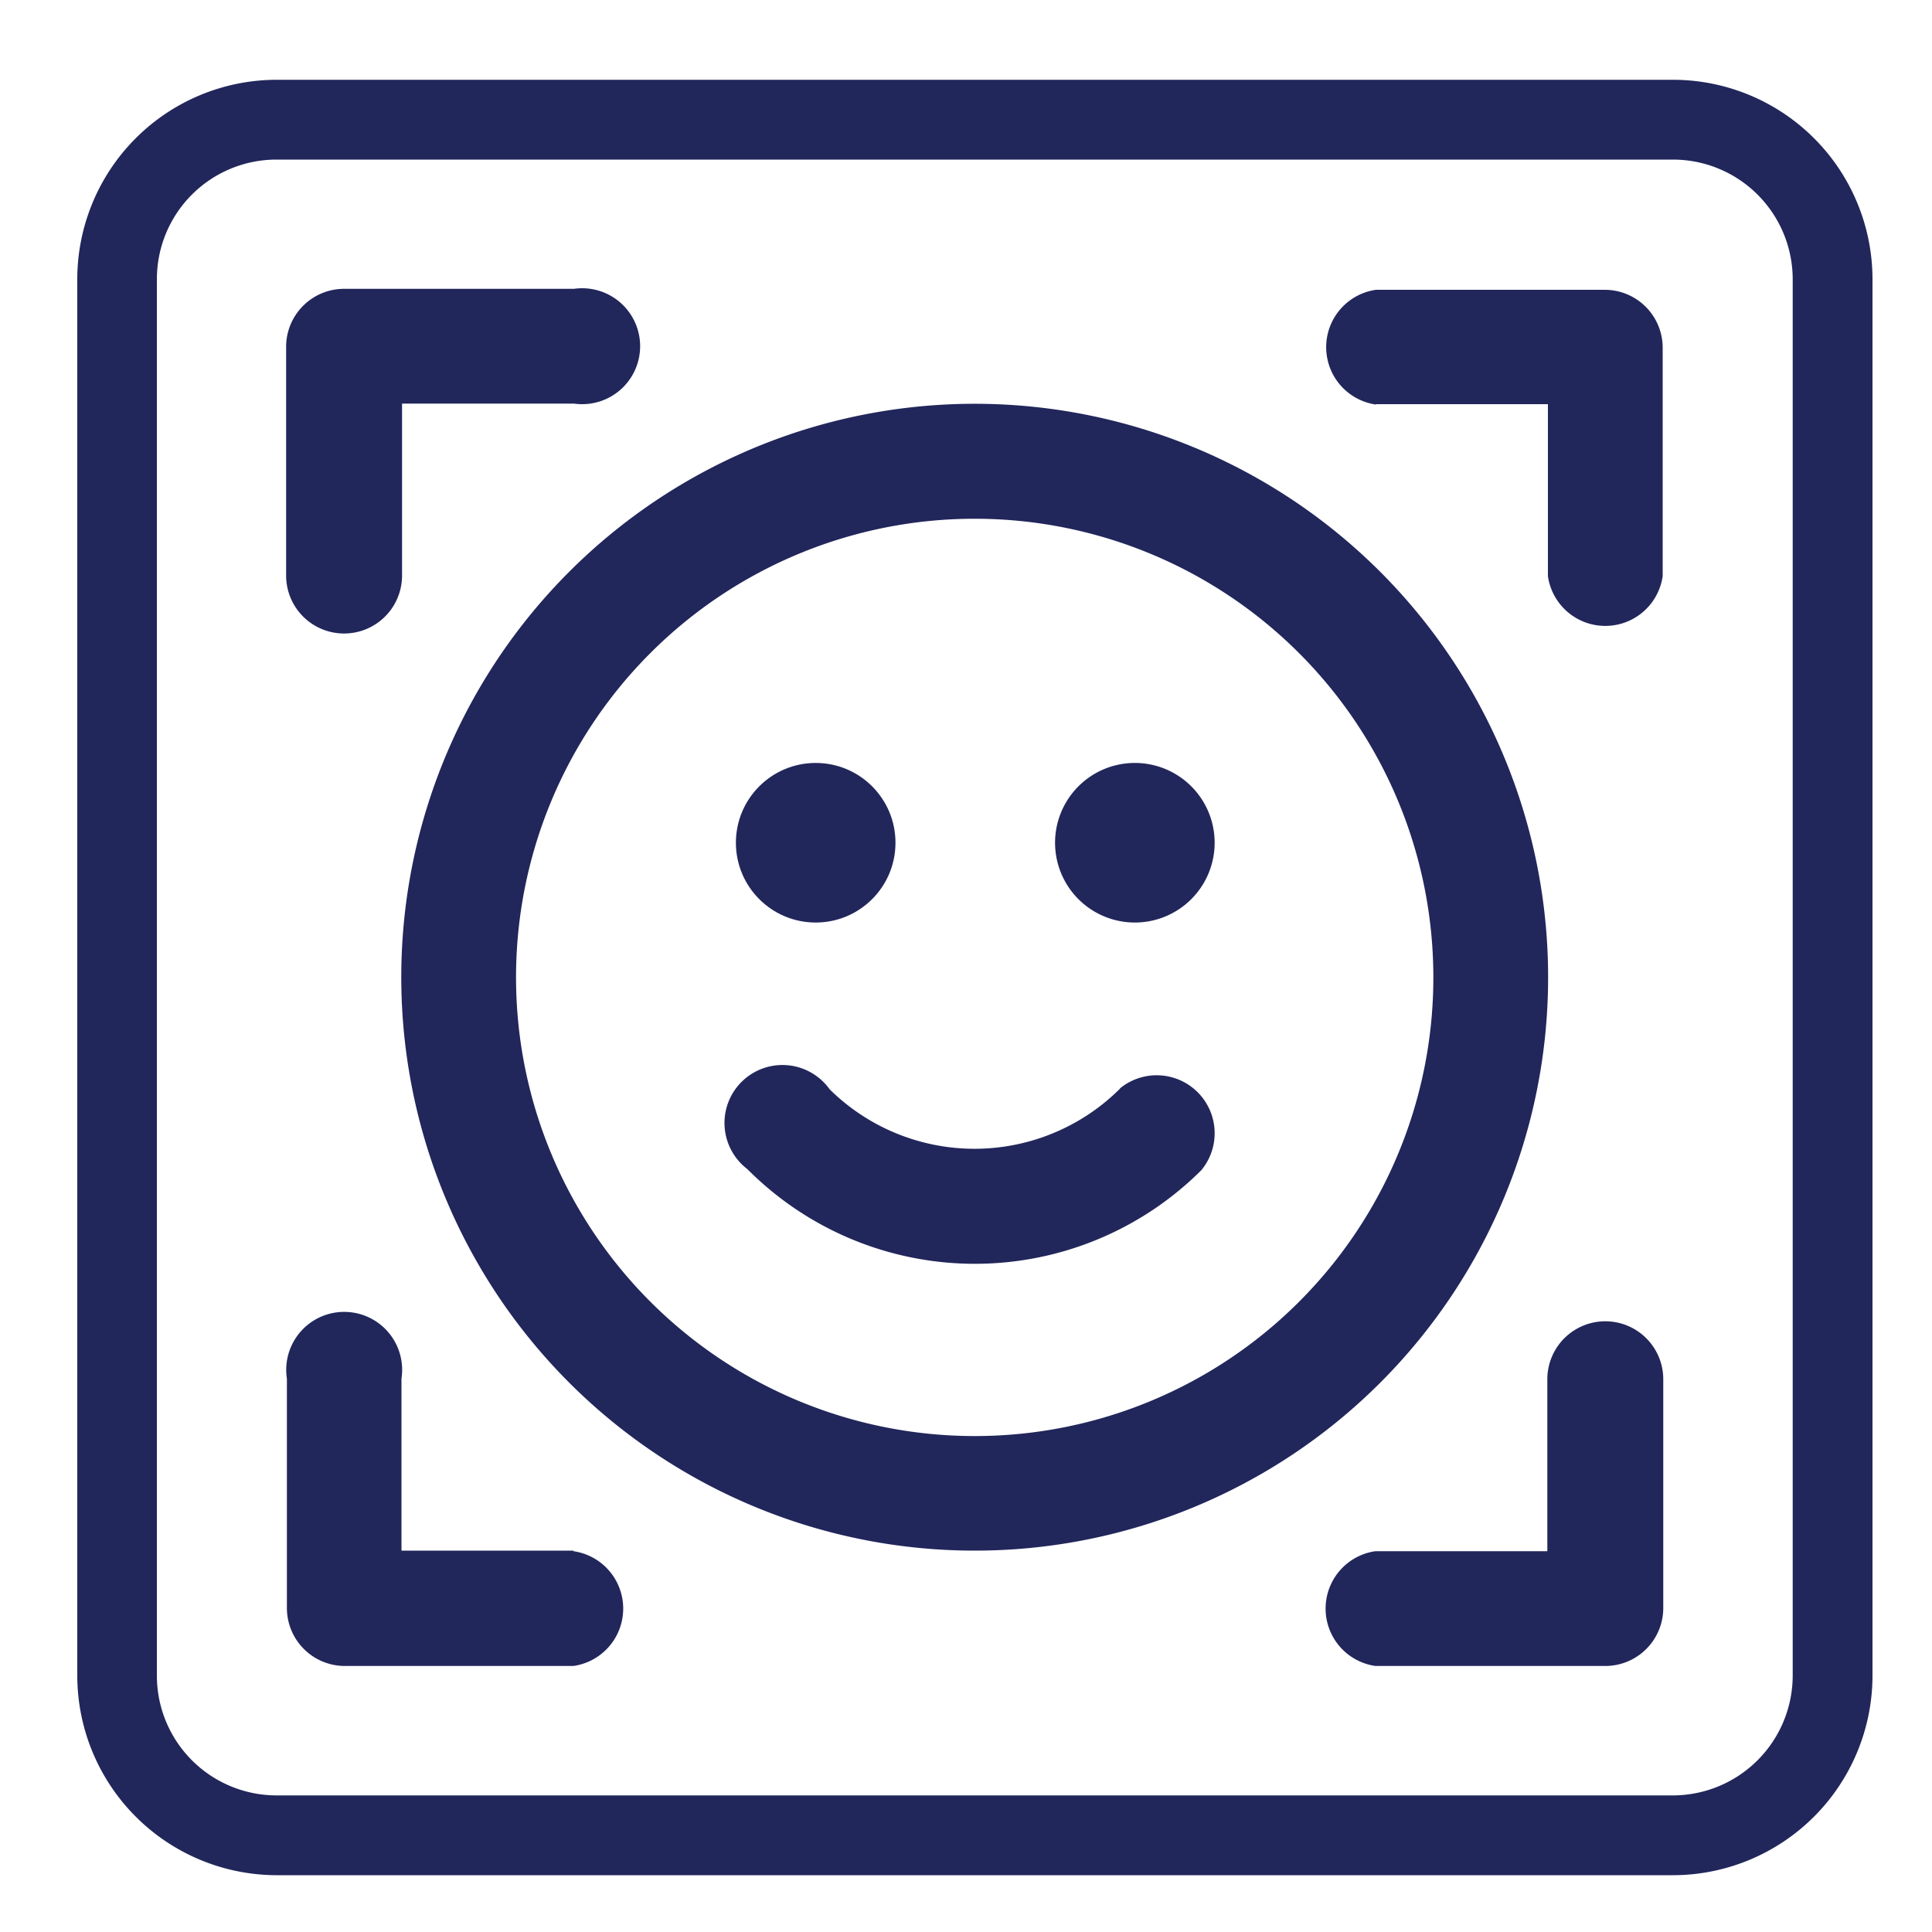 <svg id="Layer_1" data-name="Layer 1" xmlns="http://www.w3.org/2000/svg" viewBox="0 0 100 100"><defs><style>.cls-1{fill:#21265b;}</style></defs><title>Touch_Blue</title><path class="cls-1" d="M86.59,4.13H14.31A10.33,10.33,0,0,0,4,14.45V86.73A10.34,10.34,0,0,0,14.31,97.06H86.59A10.34,10.34,0,0,0,96.92,86.73V14.45A10.33,10.33,0,0,0,86.59,4.13Zm6.2,82.6a6.21,6.21,0,0,1-6.2,6.2H14.31a6.2,6.2,0,0,1-6.19-6.2V14.45a6.19,6.19,0,0,1,6.19-6.19H86.59a6.2,6.2,0,0,1,6.2,6.19Z"/><circle class="cls-1" cx="42.22" cy="43.62" r="4.13"/><path class="cls-1" d="M58.74,47.75a4.13,4.13,0,1,0-4.13-4.13A4.13,4.13,0,0,0,58.74,47.75Z"/><path class="cls-1" d="M58,56.31l-.06.07h0a10.67,10.67,0,0,1-15,0,3,3,0,1,0-4.26,4.13l.06.06a16.6,16.6,0,0,0,23.44,0A3,3,0,0,0,58,56.31Z"/><path class="cls-1" d="M17.81,32.79a3,3,0,0,0,3-3v-8.9h8.9a3,3,0,1,0,0-5.94H17.81a3,3,0,0,0-3,3V29.82A3,3,0,0,0,17.81,32.79Z"/><path class="cls-1" d="M29.68,80.26h-8.9v-8.9a3,3,0,1,0-5.93,0V83.23a3,3,0,0,0,3,3H29.68a3,3,0,0,0,0-5.94Z"/><path class="cls-1" d="M83.09,68.39a3,3,0,0,0-3,3h0v8.9h-8.9a3,3,0,0,0,0,5.94H83.09a3,3,0,0,0,3-3h0V71.36A3,3,0,0,0,83.09,68.39Z"/><path class="cls-1" d="M71.22,20.92h8.9v8.9a3,3,0,0,0,5.94,0h0V18a3,3,0,0,0-3-3H71.22a3,3,0,0,0,0,5.94Z"/><path class="cls-1" d="M80.13,50.59A29.68,29.68,0,1,0,50.46,80.26,29.67,29.67,0,0,0,80.13,50.59ZM50.45,74.33A23.74,23.74,0,1,1,74.19,50.59,23.73,23.73,0,0,1,50.45,74.33Z"/></svg>